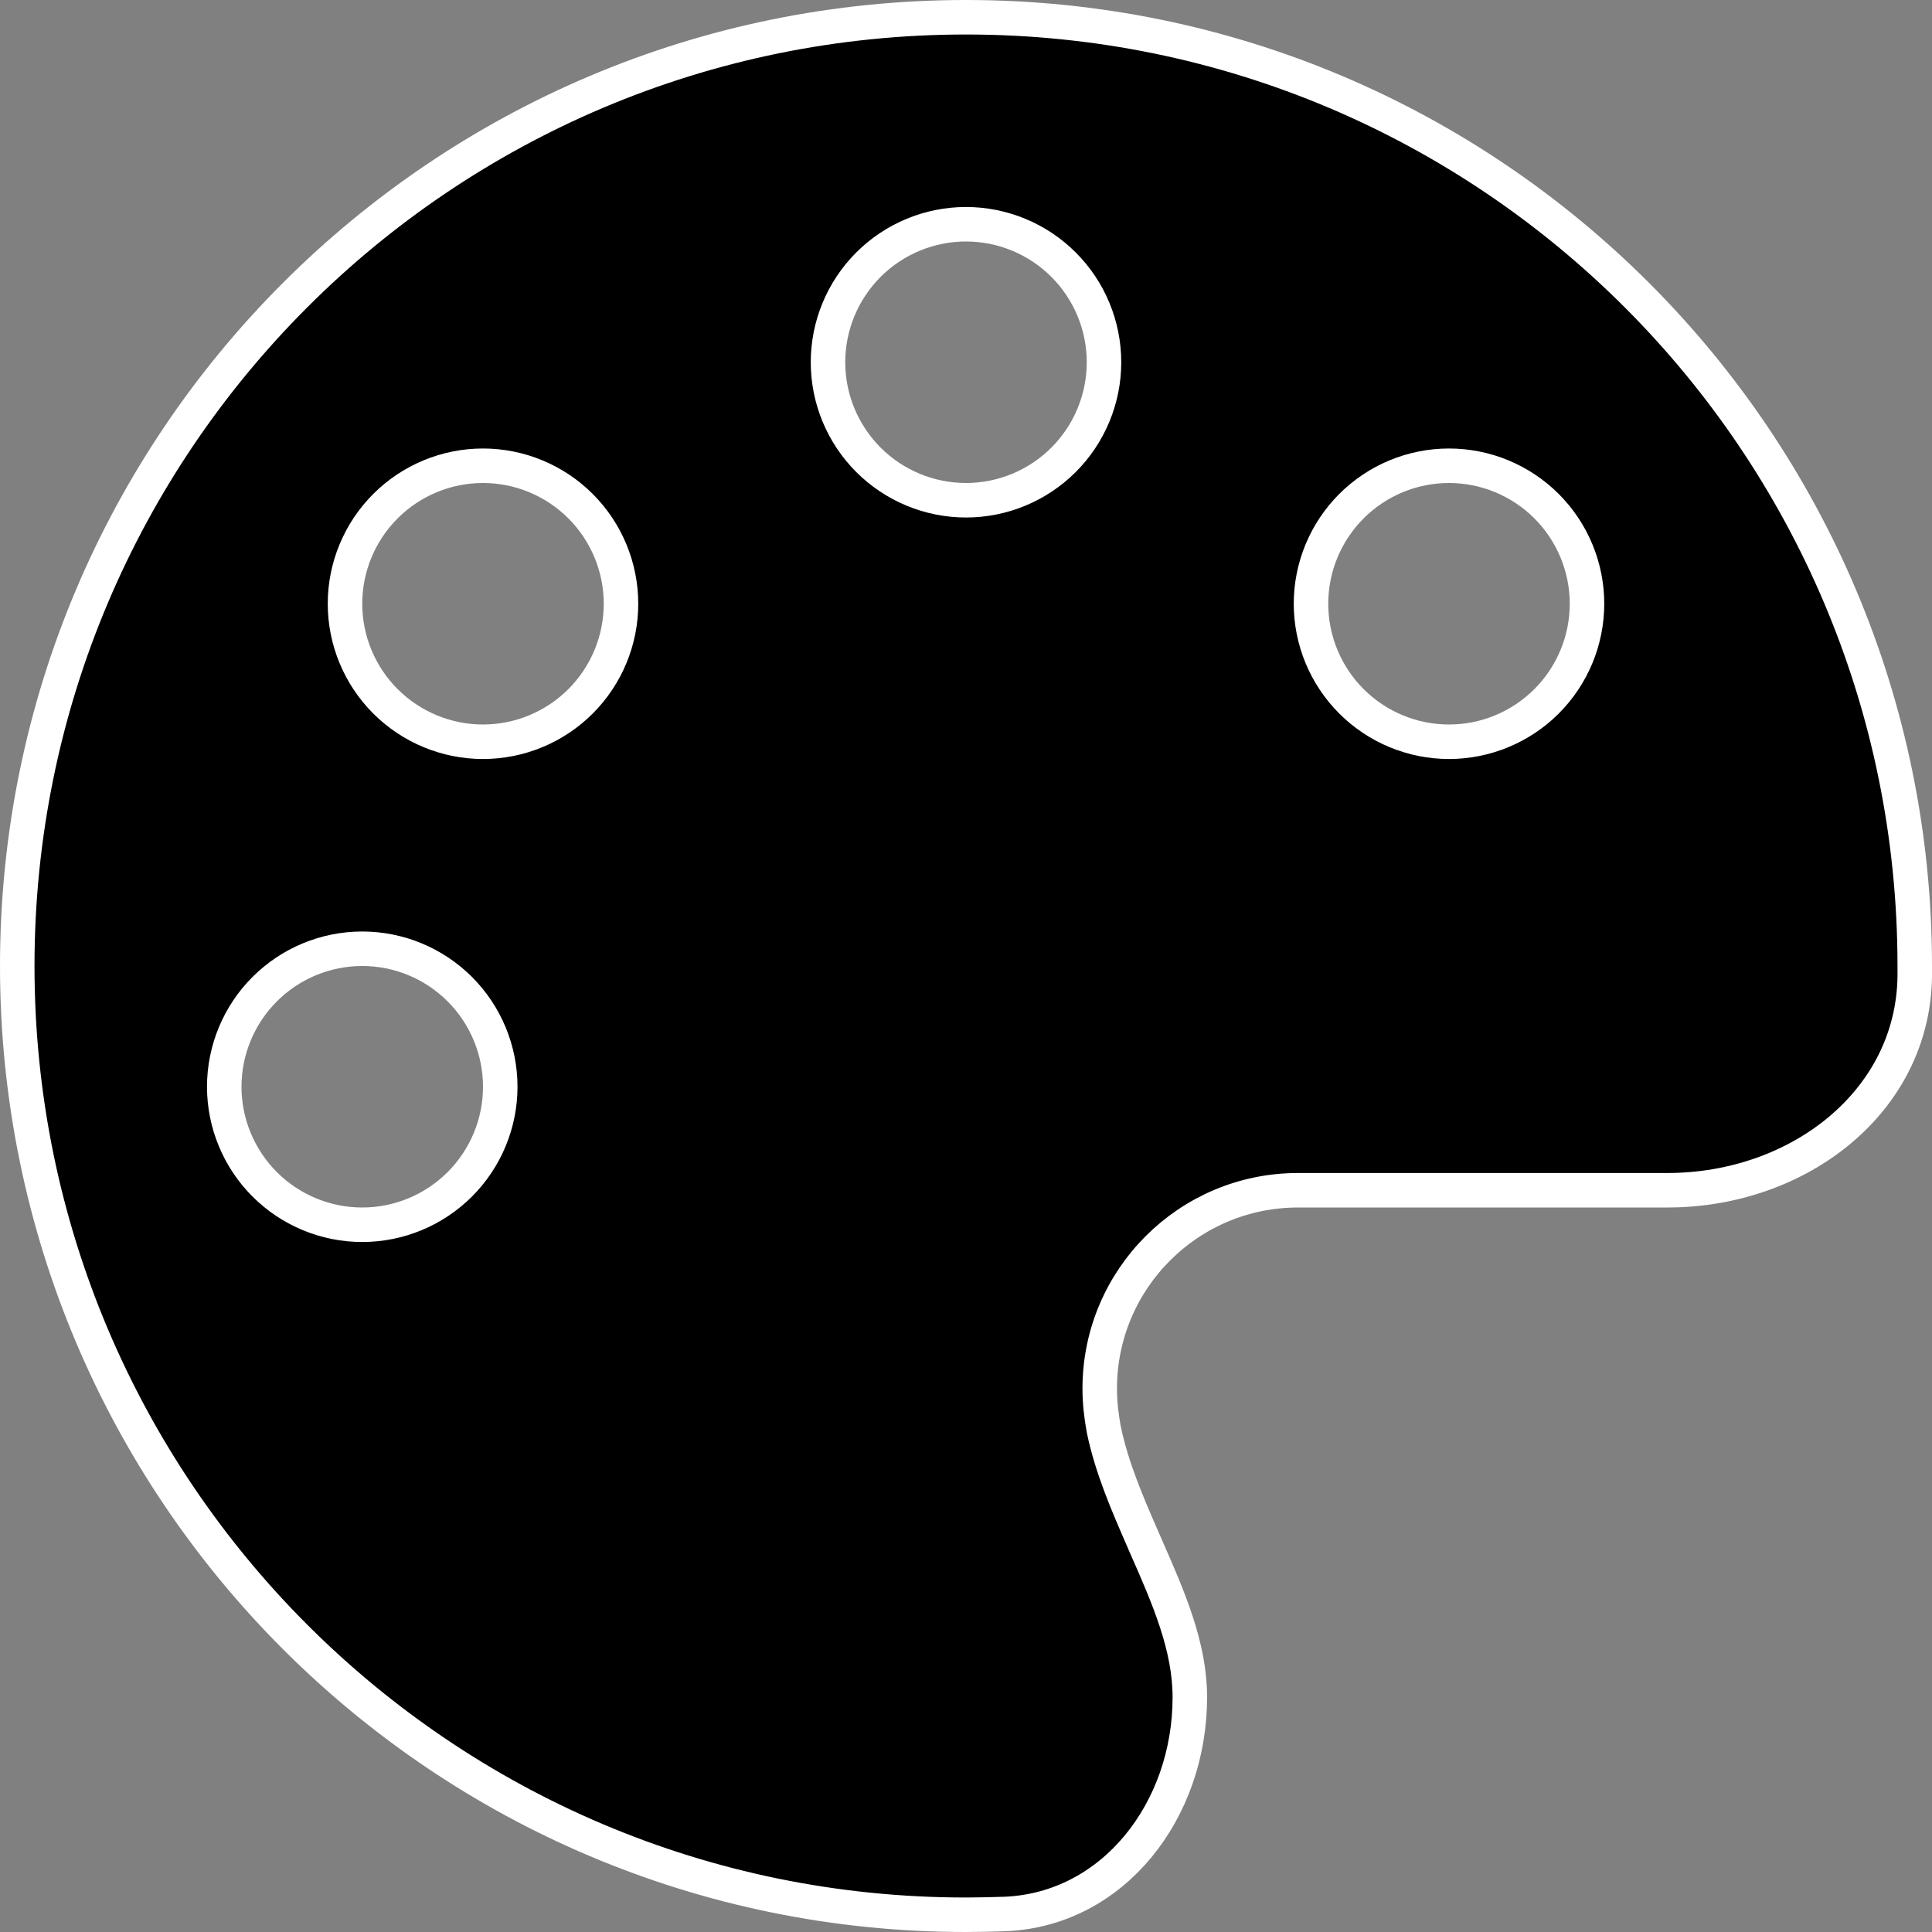 <svg width="28" height="28" viewBox="0 0 28 28" fill="none" xmlns="http://www.w3.org/2000/svg">
<rect x="0" y="0" width="28" height="28" fill="#808080" stroke="none"/>
<path d="M15.996 20.712L15.996 20.712L15.997 20.717C16.111 21.27 16.342 21.801 16.562 22.306C16.576 22.338 16.59 22.369 16.604 22.401L16.604 22.403C16.942 23.167 17.244 23.867 17.244 24.598C17.244 26.239 16.137 27.674 14.566 27.739C14.374 27.745 14.187 27.75 13.995 27.75C6.405 27.75 0.25 21.595 0.25 14C0.25 6.405 6.405 0.25 14 0.25C21.595 0.25 27.75 6.405 27.75 14V14V14.001V14.001V14.001V14.001V14.002V14.002V14.002V14.003V14.003V14.003V14.004V14.004V14.004V14.004V14.005V14.005V14.005V14.005V14.006V14.006V14.006V14.007V14.007V14.007V14.008V14.008V14.008V14.008V14.009V14.009V14.009V14.009V14.01V14.01V14.01V14.011V14.011V14.011V14.011V14.012V14.012V14.012V14.013V14.013V14.013V14.014V14.014V14.014V14.014V14.015V14.015V14.015V14.016V14.016V14.016V14.016V14.017V14.017V14.017V14.018V14.018V14.018V14.018V14.019V14.019V14.019V14.02V14.02V14.02V14.021V14.021V14.021V14.021V14.022V14.022V14.022V14.023V14.023V14.023V14.023V14.024V14.024V14.024V14.024V14.025V14.025V14.025V14.026V14.026V14.026V14.027V14.027V14.027V14.027V14.028V14.028V14.028V14.029V14.029V14.029V14.029V14.03V14.03V14.03V14.031V14.031V14.031V14.031V14.032V14.032V14.032V14.033V14.033V14.033V14.034V14.034V14.034V14.034V14.035V14.035V14.035V14.036V14.036V14.036V14.036V14.037V14.037V14.037V14.037V14.038V14.038V14.038V14.039V14.039V14.039V14.04V14.04V14.04V14.04V14.041V14.041V14.041V14.041V14.042V14.042V14.042V14.043V14.043V14.043V14.043V14.044V14.044V14.044V14.045V14.045V14.045V14.046V14.046V14.046V14.046V14.047V14.047V14.047V14.048V14.048V14.048V14.049V14.049V14.049V14.049V14.05V14.05V14.05V14.05V14.051V14.051V14.051V14.052V14.052V14.052V14.053V14.053V14.053V14.053V14.054V14.054V14.054V14.055V14.055V14.055V14.055V14.056V14.056V14.056V14.056V14.057V14.057V14.057V14.058V14.058V14.058V14.059V14.059V14.059V14.059V14.06V14.06V14.06V14.061V14.061V14.061V14.061V14.062V14.062V14.062V14.063V14.063V14.063V14.063V14.064V14.064V14.064V14.065V14.065V14.065V14.066V14.066V14.066V14.066V14.067V14.067V14.067V14.068V14.068V14.068V14.068V14.069V14.069V14.069V14.069V14.07V14.07V14.07V14.071V14.071V14.071V14.072V14.072V14.072V14.072V14.073V14.073V14.073V14.073V14.074V14.074V14.074V14.075V14.075V14.075V14.076V14.076V14.076V14.076V14.077V14.077V14.077V14.078V14.078V14.078V14.078V14.079V14.079V14.079V14.08V14.08V14.08V14.081V14.081V14.081V14.081V14.082V14.082V14.082V14.082V14.083V14.083V14.083V14.084V14.084V14.084V14.085V14.085V14.085V14.085V14.086V14.086V14.086V14.086V14.087V14.087V14.087V14.088V14.088V14.088V14.088V14.089V14.089V14.089V14.09V14.09V14.09V14.091V14.091V14.091V14.091V14.092V14.092V14.092V14.093V14.093V14.093V14.093V14.094V14.094V14.094V14.095V14.095V14.095V14.095V14.096V14.096V14.096V14.097V14.097V14.097V14.098V14.098V14.098V14.098V14.099V14.099V14.099V14.1V14.1V14.1V14.1V14.101V14.101V14.101V14.101V14.102V14.102V14.102V14.103V14.103V14.103V14.104V14.104V14.104V14.104V14.105V14.105V14.105V14.106V14.106V14.106V14.106V14.107V14.107V14.107V14.108V14.108V14.108V14.108V14.109V14.109V14.109V14.11V14.11V14.11V14.111V14.111V14.111V14.111V14.112V14.112V14.112V14.113V14.113V14.113V14.113V14.114V14.114V14.114V14.114V14.115V14.115V14.115V14.116V14.116V14.116V14.117V14.117V14.117V14.117V14.118V14.118V14.118V14.118V14.119V14.119V14.119V14.12V14.12V14.12V14.12V14.121V14.121V14.121V14.122V14.122V14.122V14.123V14.123V14.123V14.123V14.124V14.124V14.124V14.125V14.125V14.125V14.126V14.126V14.126V14.126V14.127V14.127V14.127V14.127V14.128V14.128V14.128V14.129V14.129V14.129V14.13V14.13V14.13V14.13V14.131V14.131V14.131V14.132V14.132V14.132V14.132V14.133V14.133V14.133V14.133V14.134V14.134V14.134V14.135V14.135V14.135V14.136V14.136V14.136V14.136V14.137V14.137V14.137V14.138V14.138V14.138V14.138V14.139V14.139V14.139V14.14V14.14V14.14V14.14V14.141V14.141V14.141V14.142V14.142V14.142V14.143V14.143V14.143V14.143V14.144V14.144V14.144V14.145V14.145V14.145V14.145V14.146V14.146V14.146V14.146C27.729 15.966 26.067 17.25 24.166 17.25H18.812C17.225 17.25 15.938 18.538 15.938 20.125C15.938 20.33 15.962 20.527 15.996 20.712ZM7.25 15.75C7.25 15.22 7.039 14.711 6.664 14.336C6.289 13.961 5.78 13.75 5.25 13.75C4.72 13.75 4.211 13.961 3.836 14.336C3.461 14.711 3.25 15.22 3.25 15.75C3.25 16.28 3.461 16.789 3.836 17.164C4.211 17.539 4.72 17.75 5.25 17.75C5.78 17.75 6.289 17.539 6.664 17.164C7.039 16.789 7.25 16.28 7.25 15.75ZM7 10.75C7.53 10.75 8.039 10.539 8.414 10.164C8.789 9.789 9 9.28 9 8.75C9 8.22 8.789 7.711 8.414 7.336C8.039 6.961 7.53 6.75 7 6.75C6.47 6.75 5.961 6.961 5.586 7.336C5.211 7.711 5 8.22 5 8.75C5 9.28 5.211 9.789 5.586 10.164C5.961 10.539 6.47 10.75 7 10.75ZM16 5.25C16 4.72 15.789 4.211 15.414 3.836C15.039 3.461 14.53 3.25 14 3.25C13.47 3.25 12.961 3.461 12.586 3.836C12.211 4.211 12 4.72 12 5.25C12 5.78 12.211 6.289 12.586 6.664C12.961 7.039 13.47 7.25 14 7.25C14.53 7.25 15.039 7.039 15.414 6.664C15.789 6.289 16 5.78 16 5.25ZM21 10.75C21.53 10.75 22.039 10.539 22.414 10.164C22.789 9.789 23 9.28 23 8.75C23 8.22 22.789 7.711 22.414 7.336C22.039 6.961 21.53 6.75 21 6.75C20.47 6.75 19.961 6.961 19.586 7.336C19.211 7.711 19 8.22 19 8.75C19 9.28 19.211 9.789 19.586 10.164C19.961 10.539 20.47 10.75 21 10.75Z" fill="black" stroke="white" stroke-width="0.5"/>
</svg>
